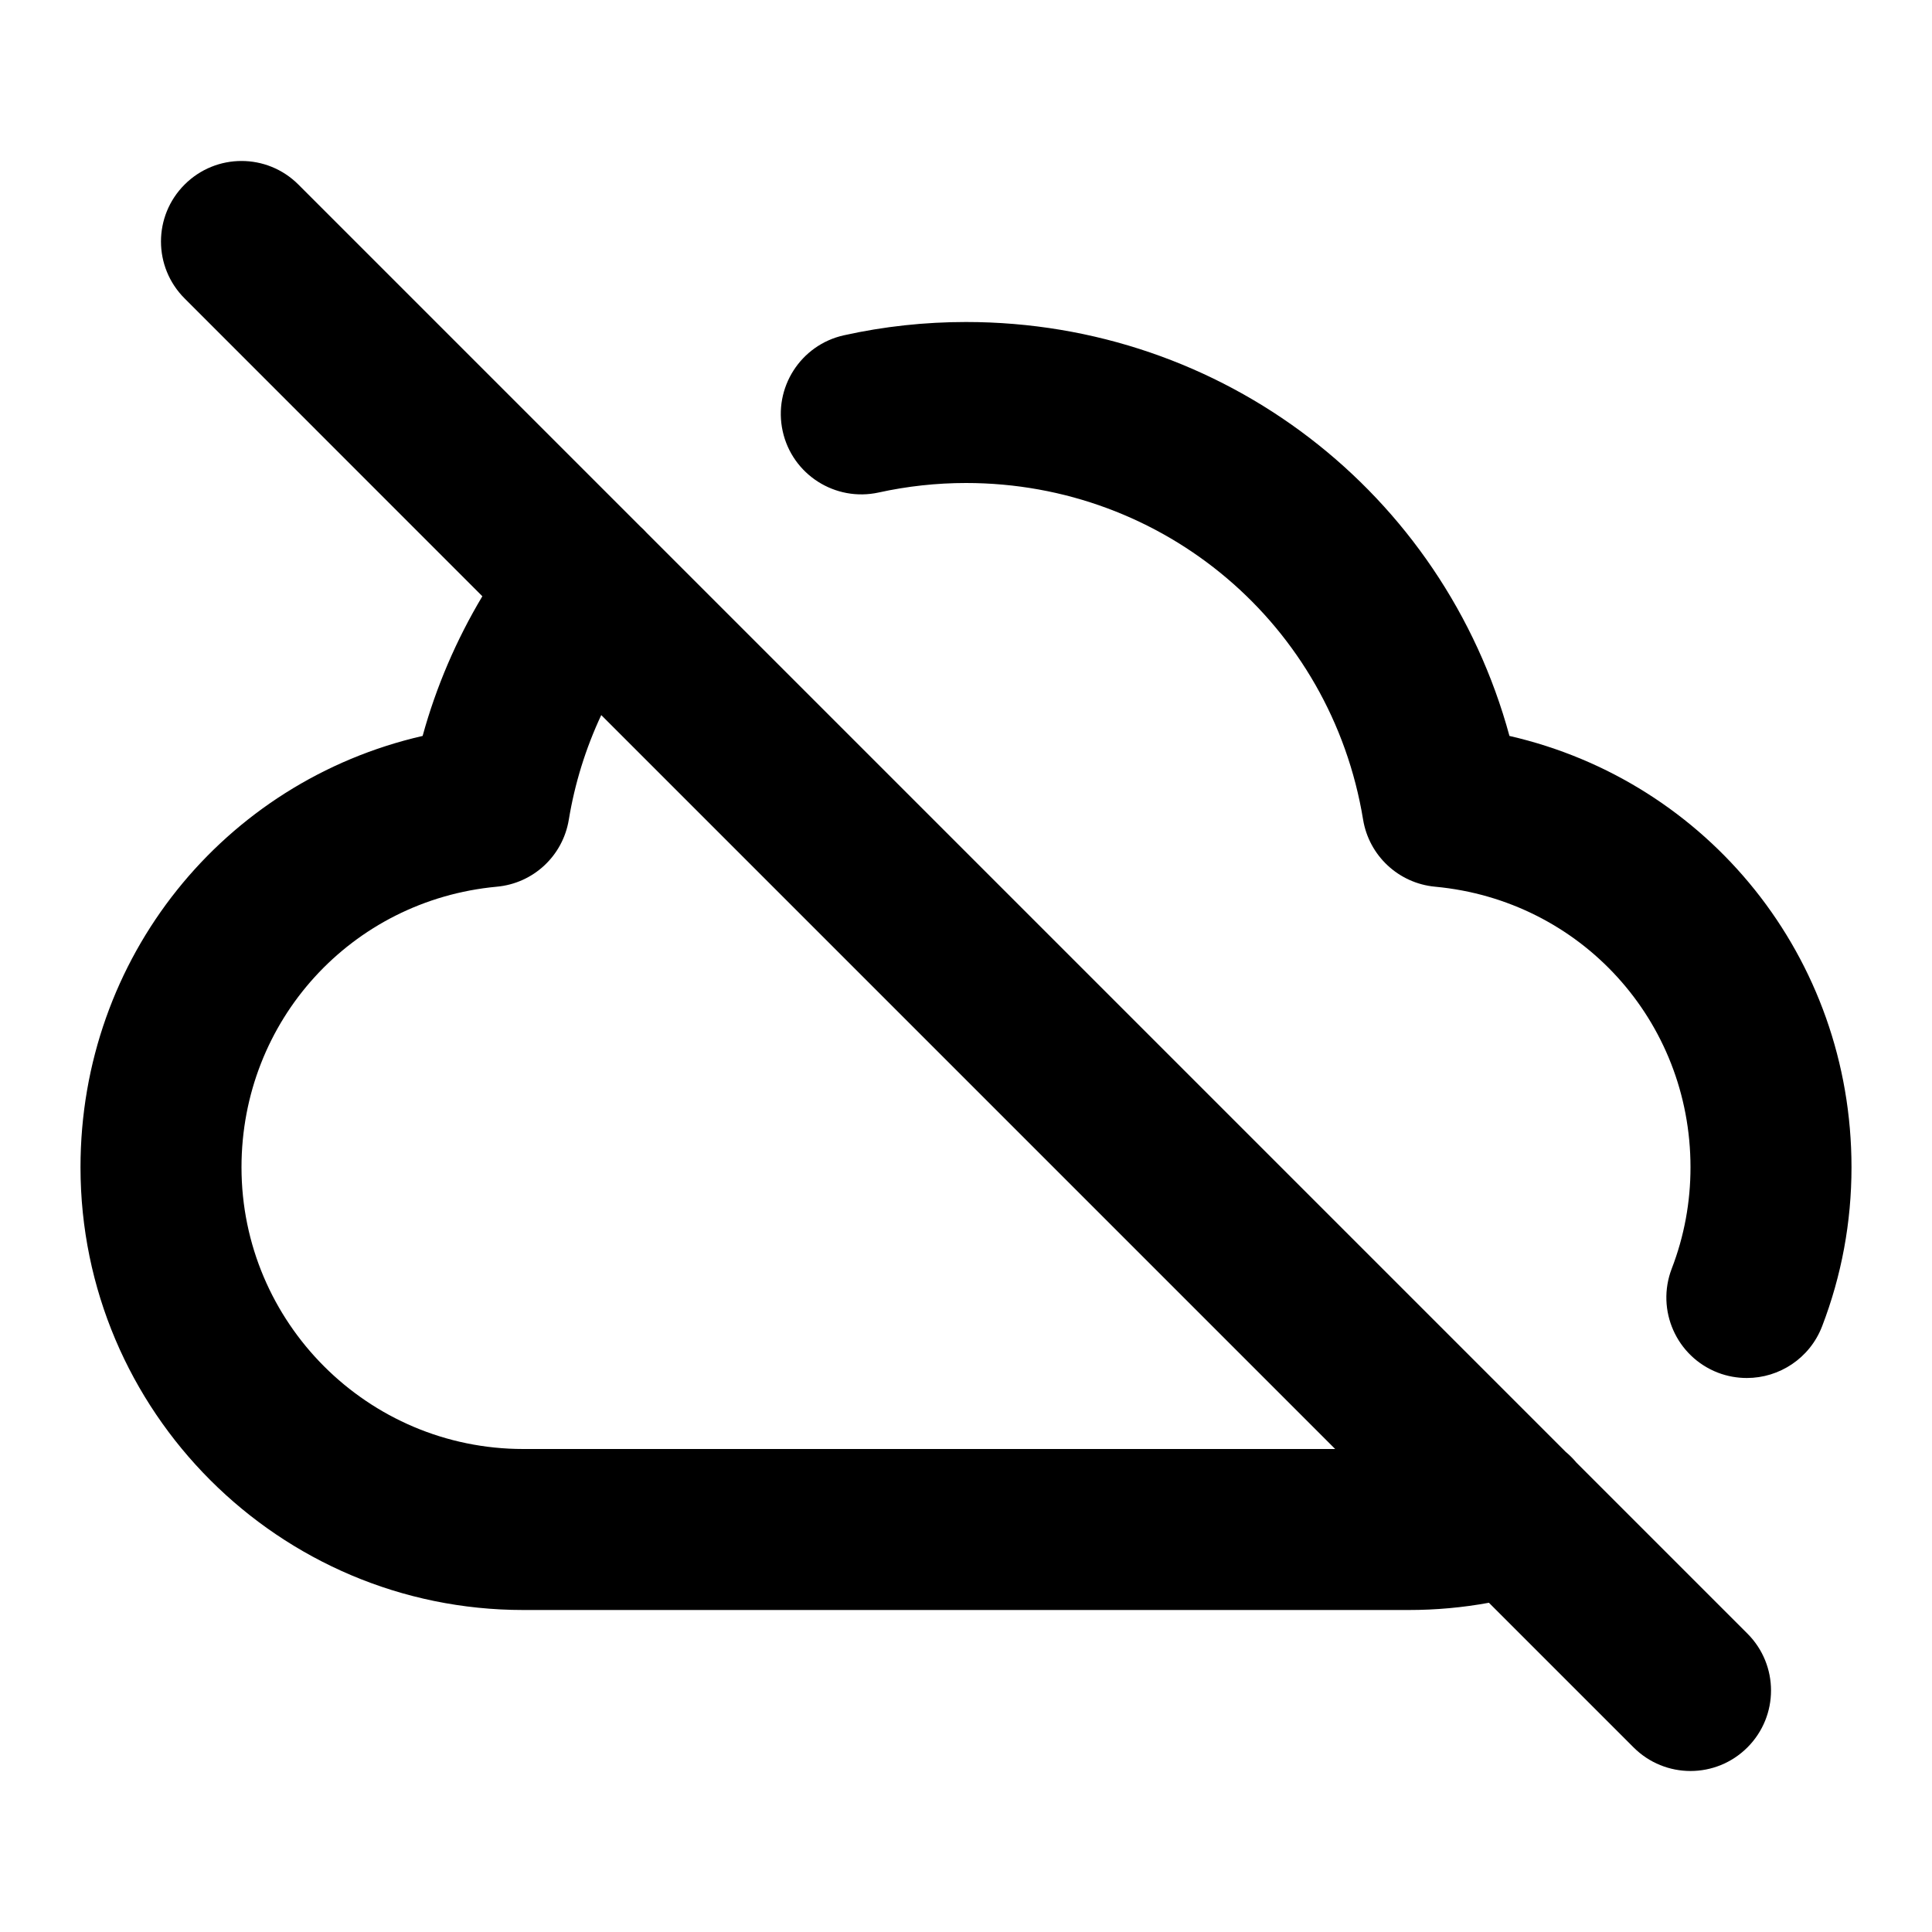 <?xml version="1.0" encoding="iso-8859-1"?>
<!-- Generator: Adobe Illustrator 27.4.0, SVG Export Plug-In . SVG Version: 6.00 Build 0)  -->
<svg version="1.1" id="Layer_1" xmlns="http://www.w3.org/2000/svg" xmlns:xlink="http://www.w3.org/1999/xlink" x="0px" y="0px"
	 viewBox="0 0 24 24" style="enable-background:new 0 0 24 24;" xml:space="preserve">
<g>
	<path d="M21,22c-0.256,0-0.512-0.098-0.707-0.293l-1.797-1.797C18.169,19.97,17.836,20,17.5,20h-11C3.467,20,1,17.532,1,14.5
		c0-2.605,1.781-4.792,4.25-5.358c0.167-0.608,0.418-1.193,0.742-1.735L2.293,3.707c-0.391-0.391-0.391-1.023,0-1.414
		s1.023-0.391,1.414,0l4.249,4.249c0.027,0.024,0.053,0.05,0.077,0.077L19.45,18.036c0.048,0.04,0.092,0.084,0.132,0.132
		l2.125,2.125c0.391,0.391,0.391,1.023,0,1.414C21.512,21.902,21.256,22,21,22z M7.469,8.883C7.276,9.295,7.14,9.732,7.066,10.182
		s-0.441,0.792-0.895,0.833C4.364,11.183,3,12.681,3,14.5C3,16.43,4.57,18,6.5,18h10.086L7.469,8.883z M21.7,17.118
		c-0.12,0-0.241-0.021-0.359-0.066c-0.516-0.199-0.772-0.777-0.574-1.293C20.922,15.357,21,14.934,21,14.5
		c0-1.819-1.364-3.317-3.172-3.485c-0.453-0.042-0.821-0.384-0.895-0.833C16.535,7.759,14.46,6,12,6
		c-0.366,0-0.731,0.04-1.085,0.118c-0.539,0.118-1.073-0.222-1.192-0.761s0.222-1.073,0.761-1.192C10.979,4.055,11.489,4,12,4
		c3.197,0,5.93,2.123,6.751,5.142C21.219,9.708,23,11.895,23,14.5c0,0.681-0.123,1.346-0.366,1.978
		C22.48,16.875,22.102,17.118,21.7,17.118z"/>
</g>
</svg>

